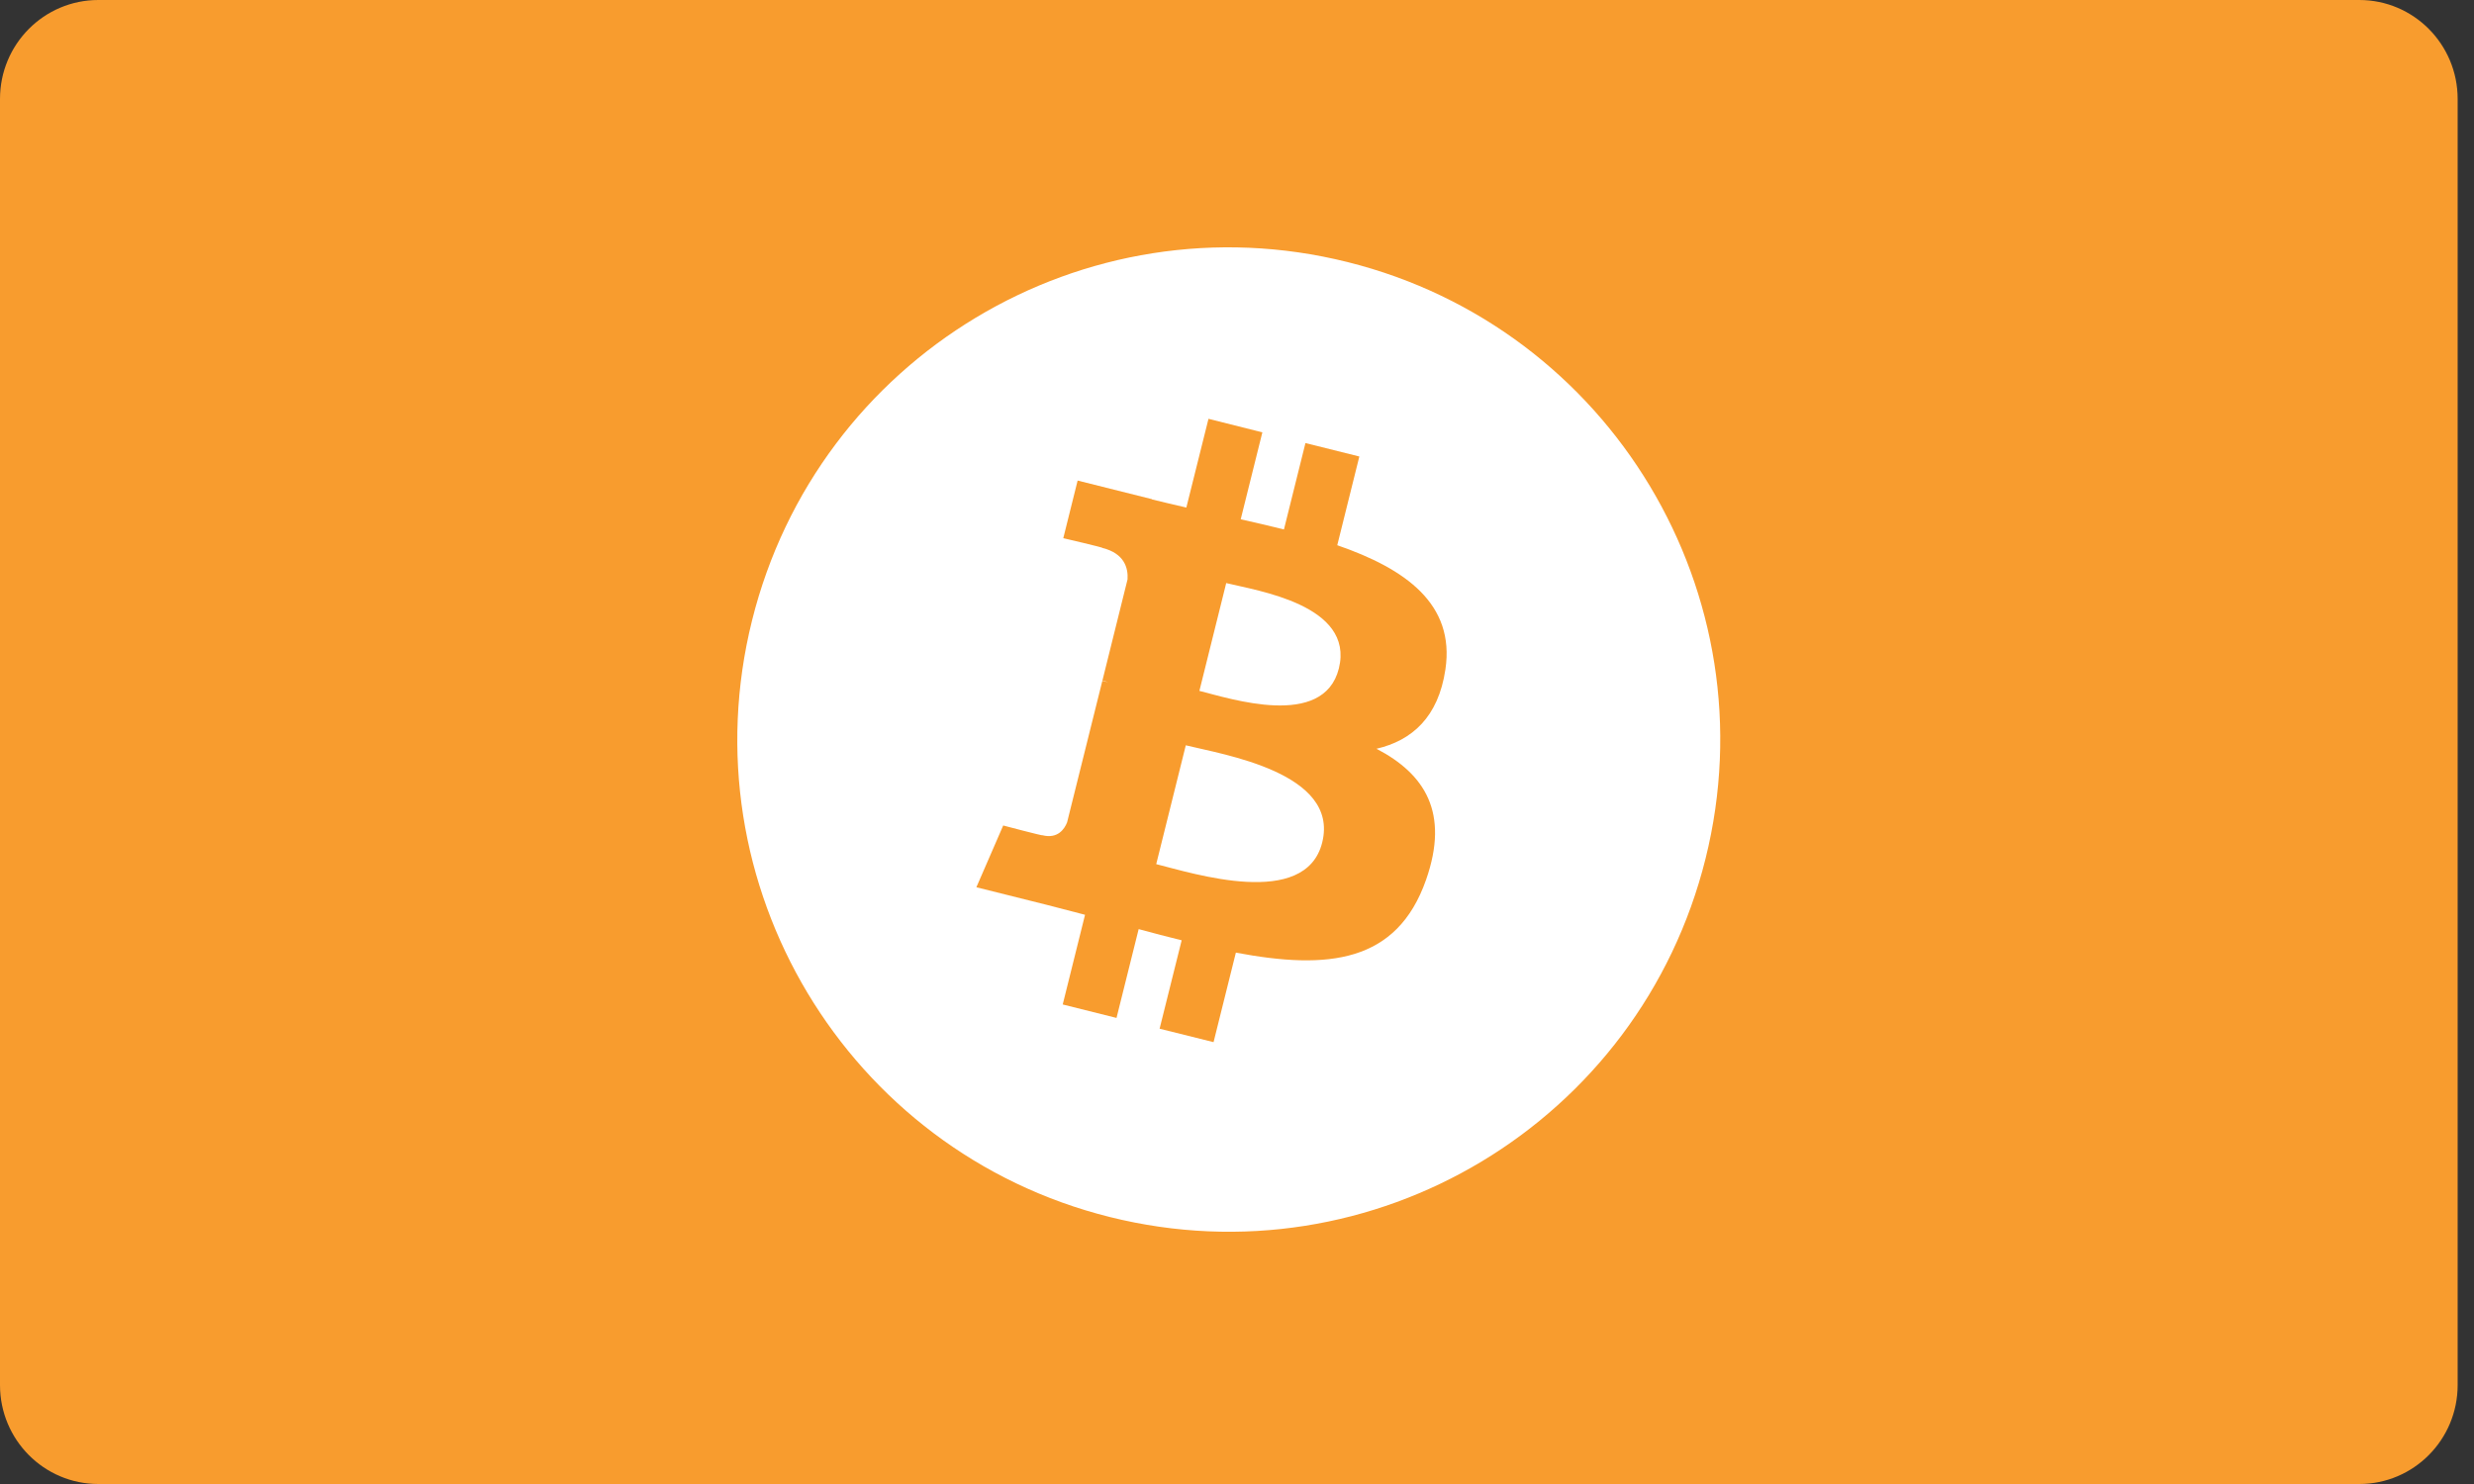 <?xml version="1.0" encoding="UTF-8"?>
<svg xmlns="http://www.w3.org/2000/svg" xmlns:xlink="http://www.w3.org/1999/xlink" width="120px" height="72px" viewBox="0 0 120 72" version="1.1">
<rect x="0" y="0" width="120" height="72" fill="#333333" stroke="none"/>
<g id="surface1">
<path style=" stroke:none;fill-rule:evenodd;fill:rgb(97.255%,61.176%,18.039%);fill-opacity:1;" d="M 4.77 0 L 114.438 0 C 117.07 0 119.207 2.148 119.207 4.801 L 119.207 67.199 C 119.207 69.852 117.07 72 114.438 72 L 4.77 72 C 2.133 72 0 69.852 0 67.199 L 0 4.801 C 0 2.148 2.133 0 4.77 0 Z M 4.77 0 "/>
<path style=" stroke:none;fill-rule:evenodd;fill:rgb(100%,100%,100%);fill-opacity:1;" d="M 82.727 41.656 C 79.543 54.453 66.605 62.238 53.832 59.047 C 41.062 55.859 33.289 42.898 36.477 30.105 C 39.66 17.312 52.594 9.523 65.363 12.715 C 78.137 15.906 85.91 28.863 82.727 41.656 Z M 82.727 41.656 "/>
<path style=" stroke:none;fill-rule:evenodd;fill:rgb(97.255%,61.176%,18.039%);fill-opacity:1;" d="M 70.109 32.477 C 70.582 29.301 68.168 27.594 64.863 26.453 L 65.934 22.148 L 63.32 21.496 L 62.277 25.688 C 61.59 25.516 60.883 25.352 60.18 25.195 L 61.23 20.977 L 58.617 20.32 L 57.543 24.625 C 56.977 24.492 56.418 24.367 55.875 24.23 L 55.879 24.219 L 52.27 23.316 L 51.574 26.113 C 51.574 26.113 53.516 26.559 53.477 26.586 C 54.535 26.852 54.727 27.555 54.691 28.109 L 53.473 33.016 C 53.547 33.031 53.641 33.059 53.746 33.102 C 53.656 33.078 53.566 33.055 53.469 33.031 L 51.758 39.902 C 51.629 40.227 51.301 40.711 50.559 40.523 C 50.586 40.562 48.66 40.051 48.66 40.051 L 47.359 43.047 L 50.762 43.898 C 51.395 44.059 52.016 44.227 52.629 44.383 L 51.547 48.734 L 54.156 49.387 L 55.23 45.078 C 55.945 45.273 56.637 45.453 57.316 45.621 L 56.246 49.91 L 58.863 50.562 L 59.945 46.219 C 64.406 47.062 67.758 46.723 69.172 42.68 C 70.309 39.426 69.113 37.551 66.766 36.328 C 68.477 35.93 69.766 34.805 70.109 32.477 Z M 64.133 40.875 C 63.324 44.125 57.852 42.367 56.082 41.926 L 57.516 36.16 C 59.289 36.602 64.977 37.48 64.133 40.875 Z M 64.941 32.43 C 64.203 35.391 59.652 33.887 58.176 33.52 L 59.477 28.289 C 60.953 28.656 65.707 29.344 64.941 32.43 Z M 64.941 32.43 "/>
</g>
</svg>
